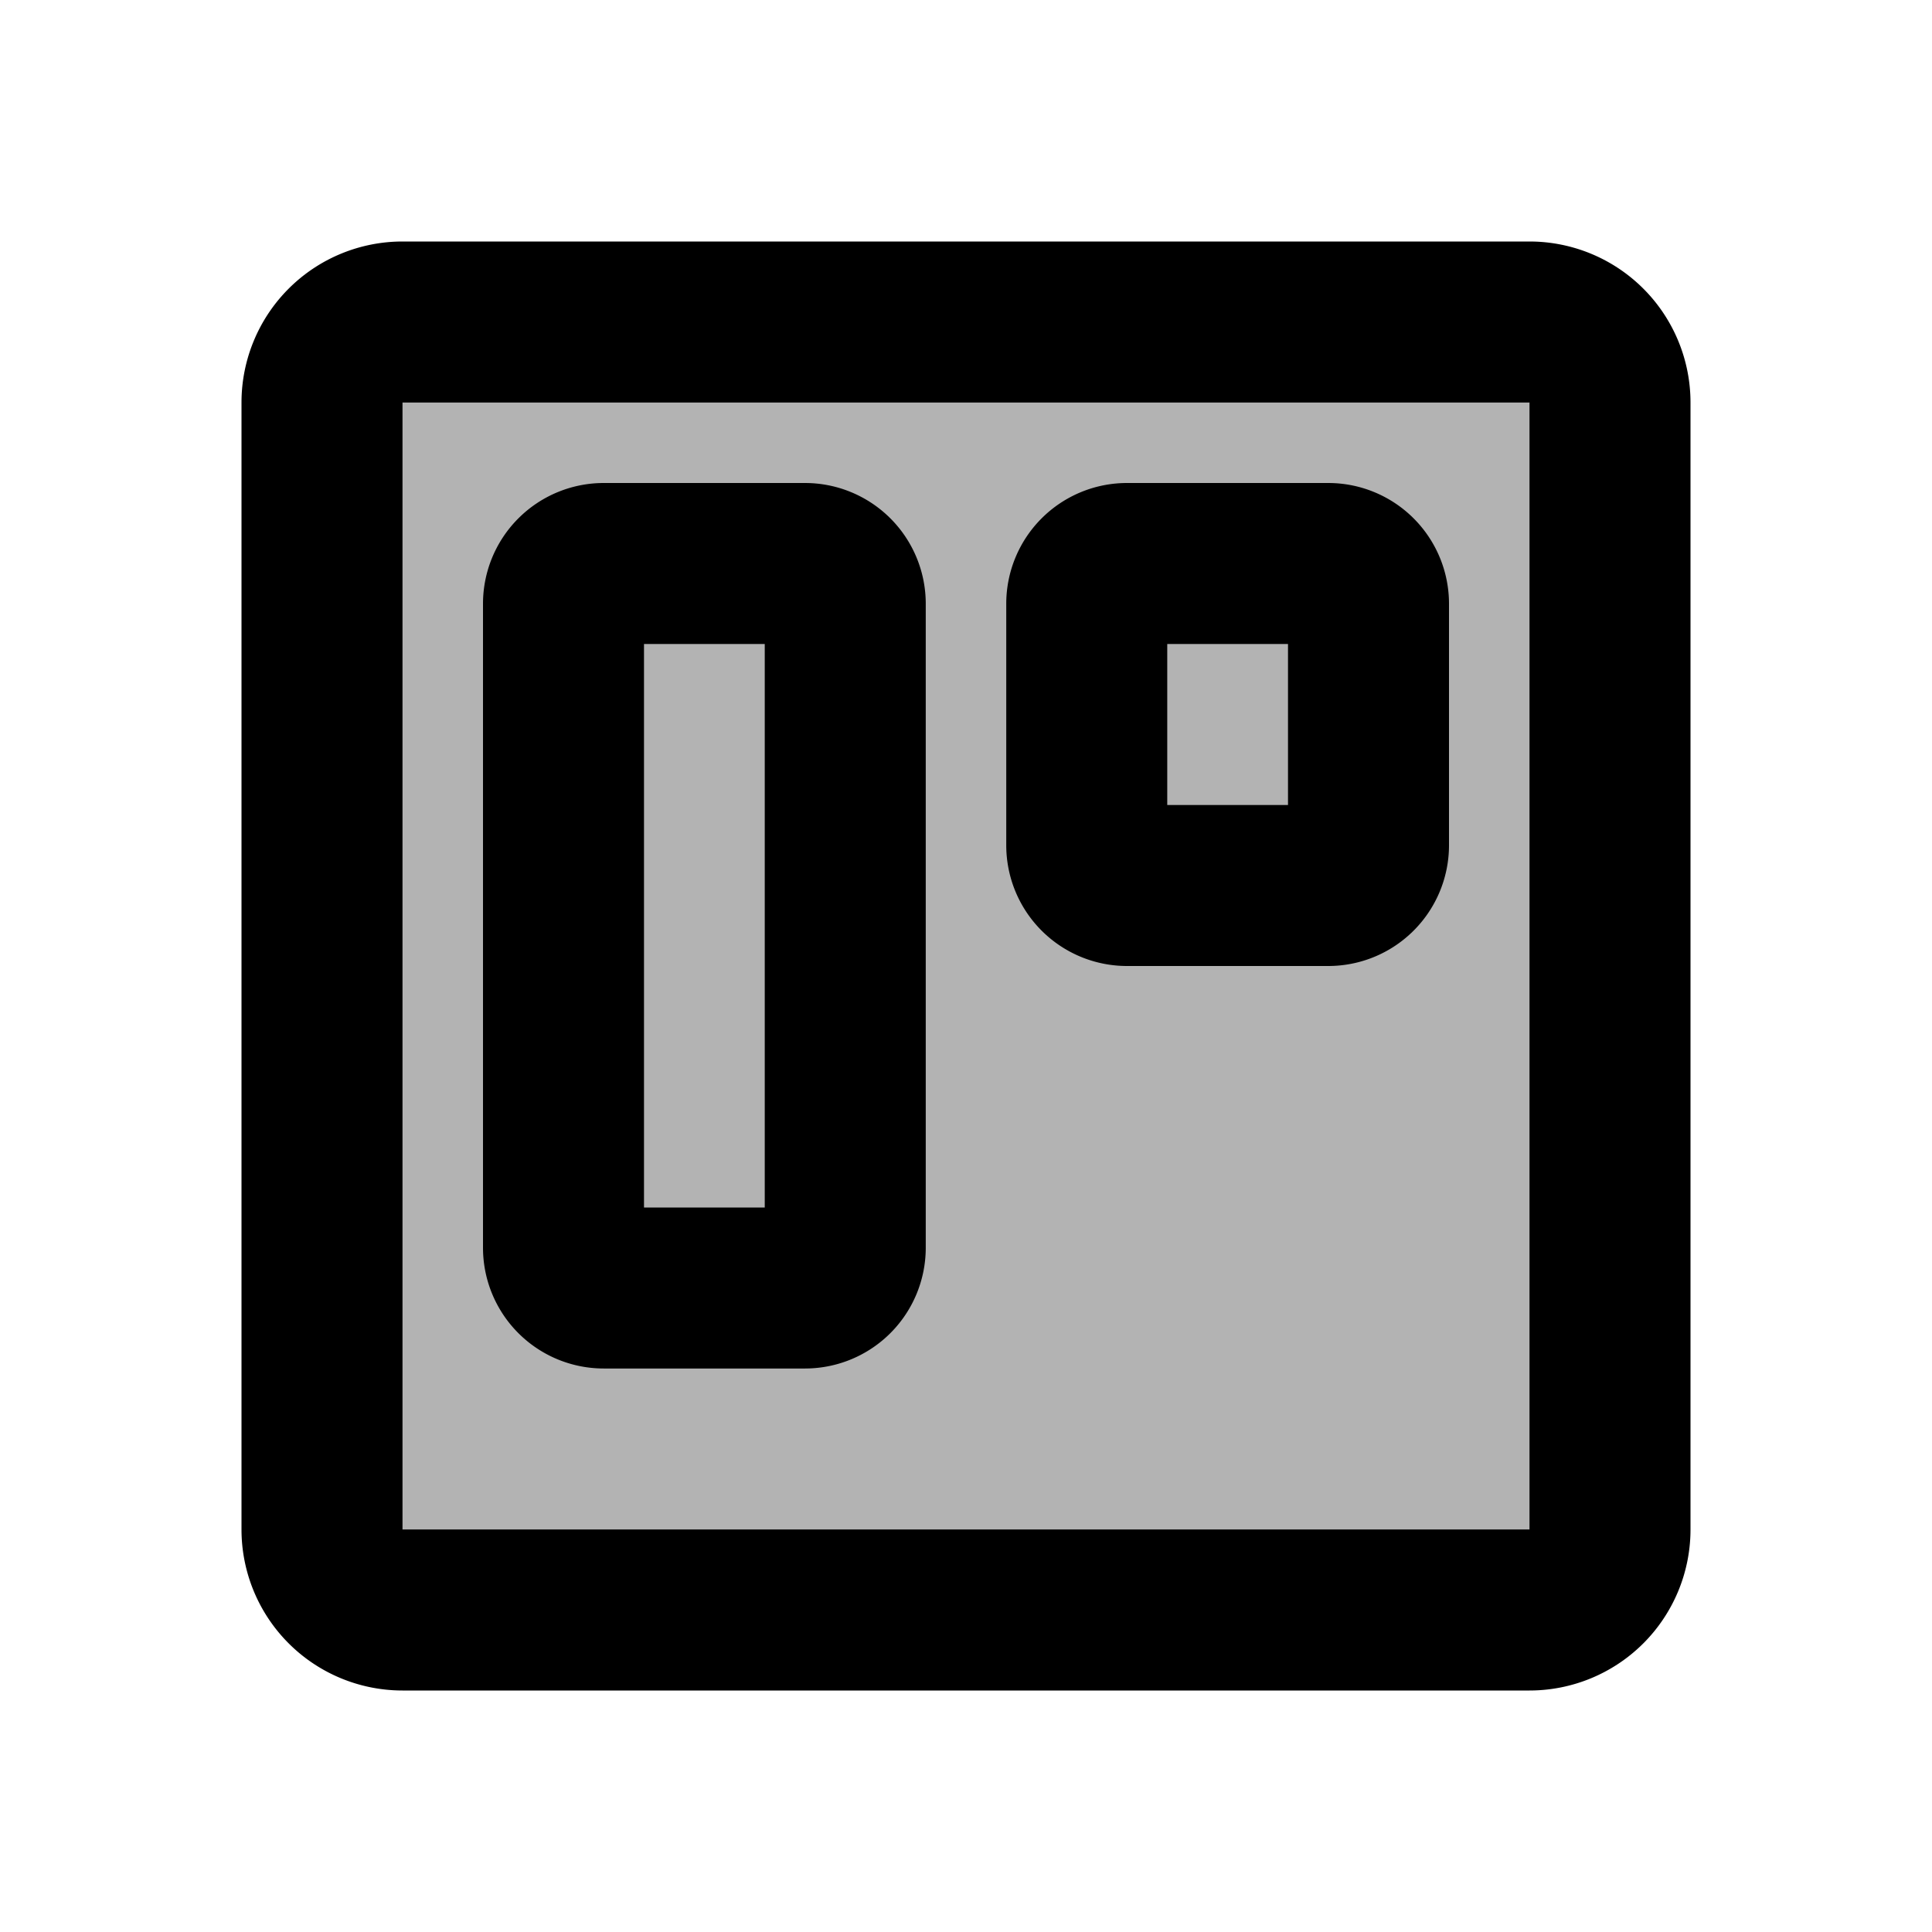 <svg xmlns="http://www.w3.org/2000/svg" width="24" height="24" viewBox="0 0 24 24" fill="none">
    <g fill="currentColor" opacity=".3">
        <path d="M4 5a1 1 0 0 1 1-1h14a1 1 0 0 1 1 1v14a1 1 0 0 1-1 1H5a1 1 0 0 1-1-1z"/>
        <path d="M7 7.5a.5.5 0 0 1 .5-.5H10a.5.5 0 0 1 .5.5v8a.5.5 0 0 1-.5.5H7.5a.5.5 0 0 1-.5-.5zM13.5 7.5A.5.5 0 0 1 14 7h2.5a.5.5 0 0 1 .5.5v3a.5.5 0 0 1-.5.5H14a.5.5 0 0 1-.5-.5z"/>
    </g>
    <path stroke="currentColor" stroke-width="2" d="M4 5a1 1 0 0 1 1-1h14a1 1 0 0 1 1 1v14a1 1 0 0 1-1 1H5a1 1 0 0 1-1-1z"/>
    <path stroke="currentColor" stroke-width="2" d="M7 7.5a.5.5 0 0 1 .5-.5H10a.5.5 0 0 1 .5.5v8a.5.5 0 0 1-.5.5H7.5a.5.5 0 0 1-.5-.5zM13.5 7.5A.5.5 0 0 1 14 7h2.5a.5.5 0 0 1 .5.5v3a.5.5 0 0 1-.5.5H14a.5.5 0 0 1-.5-.5z"/>
</svg>